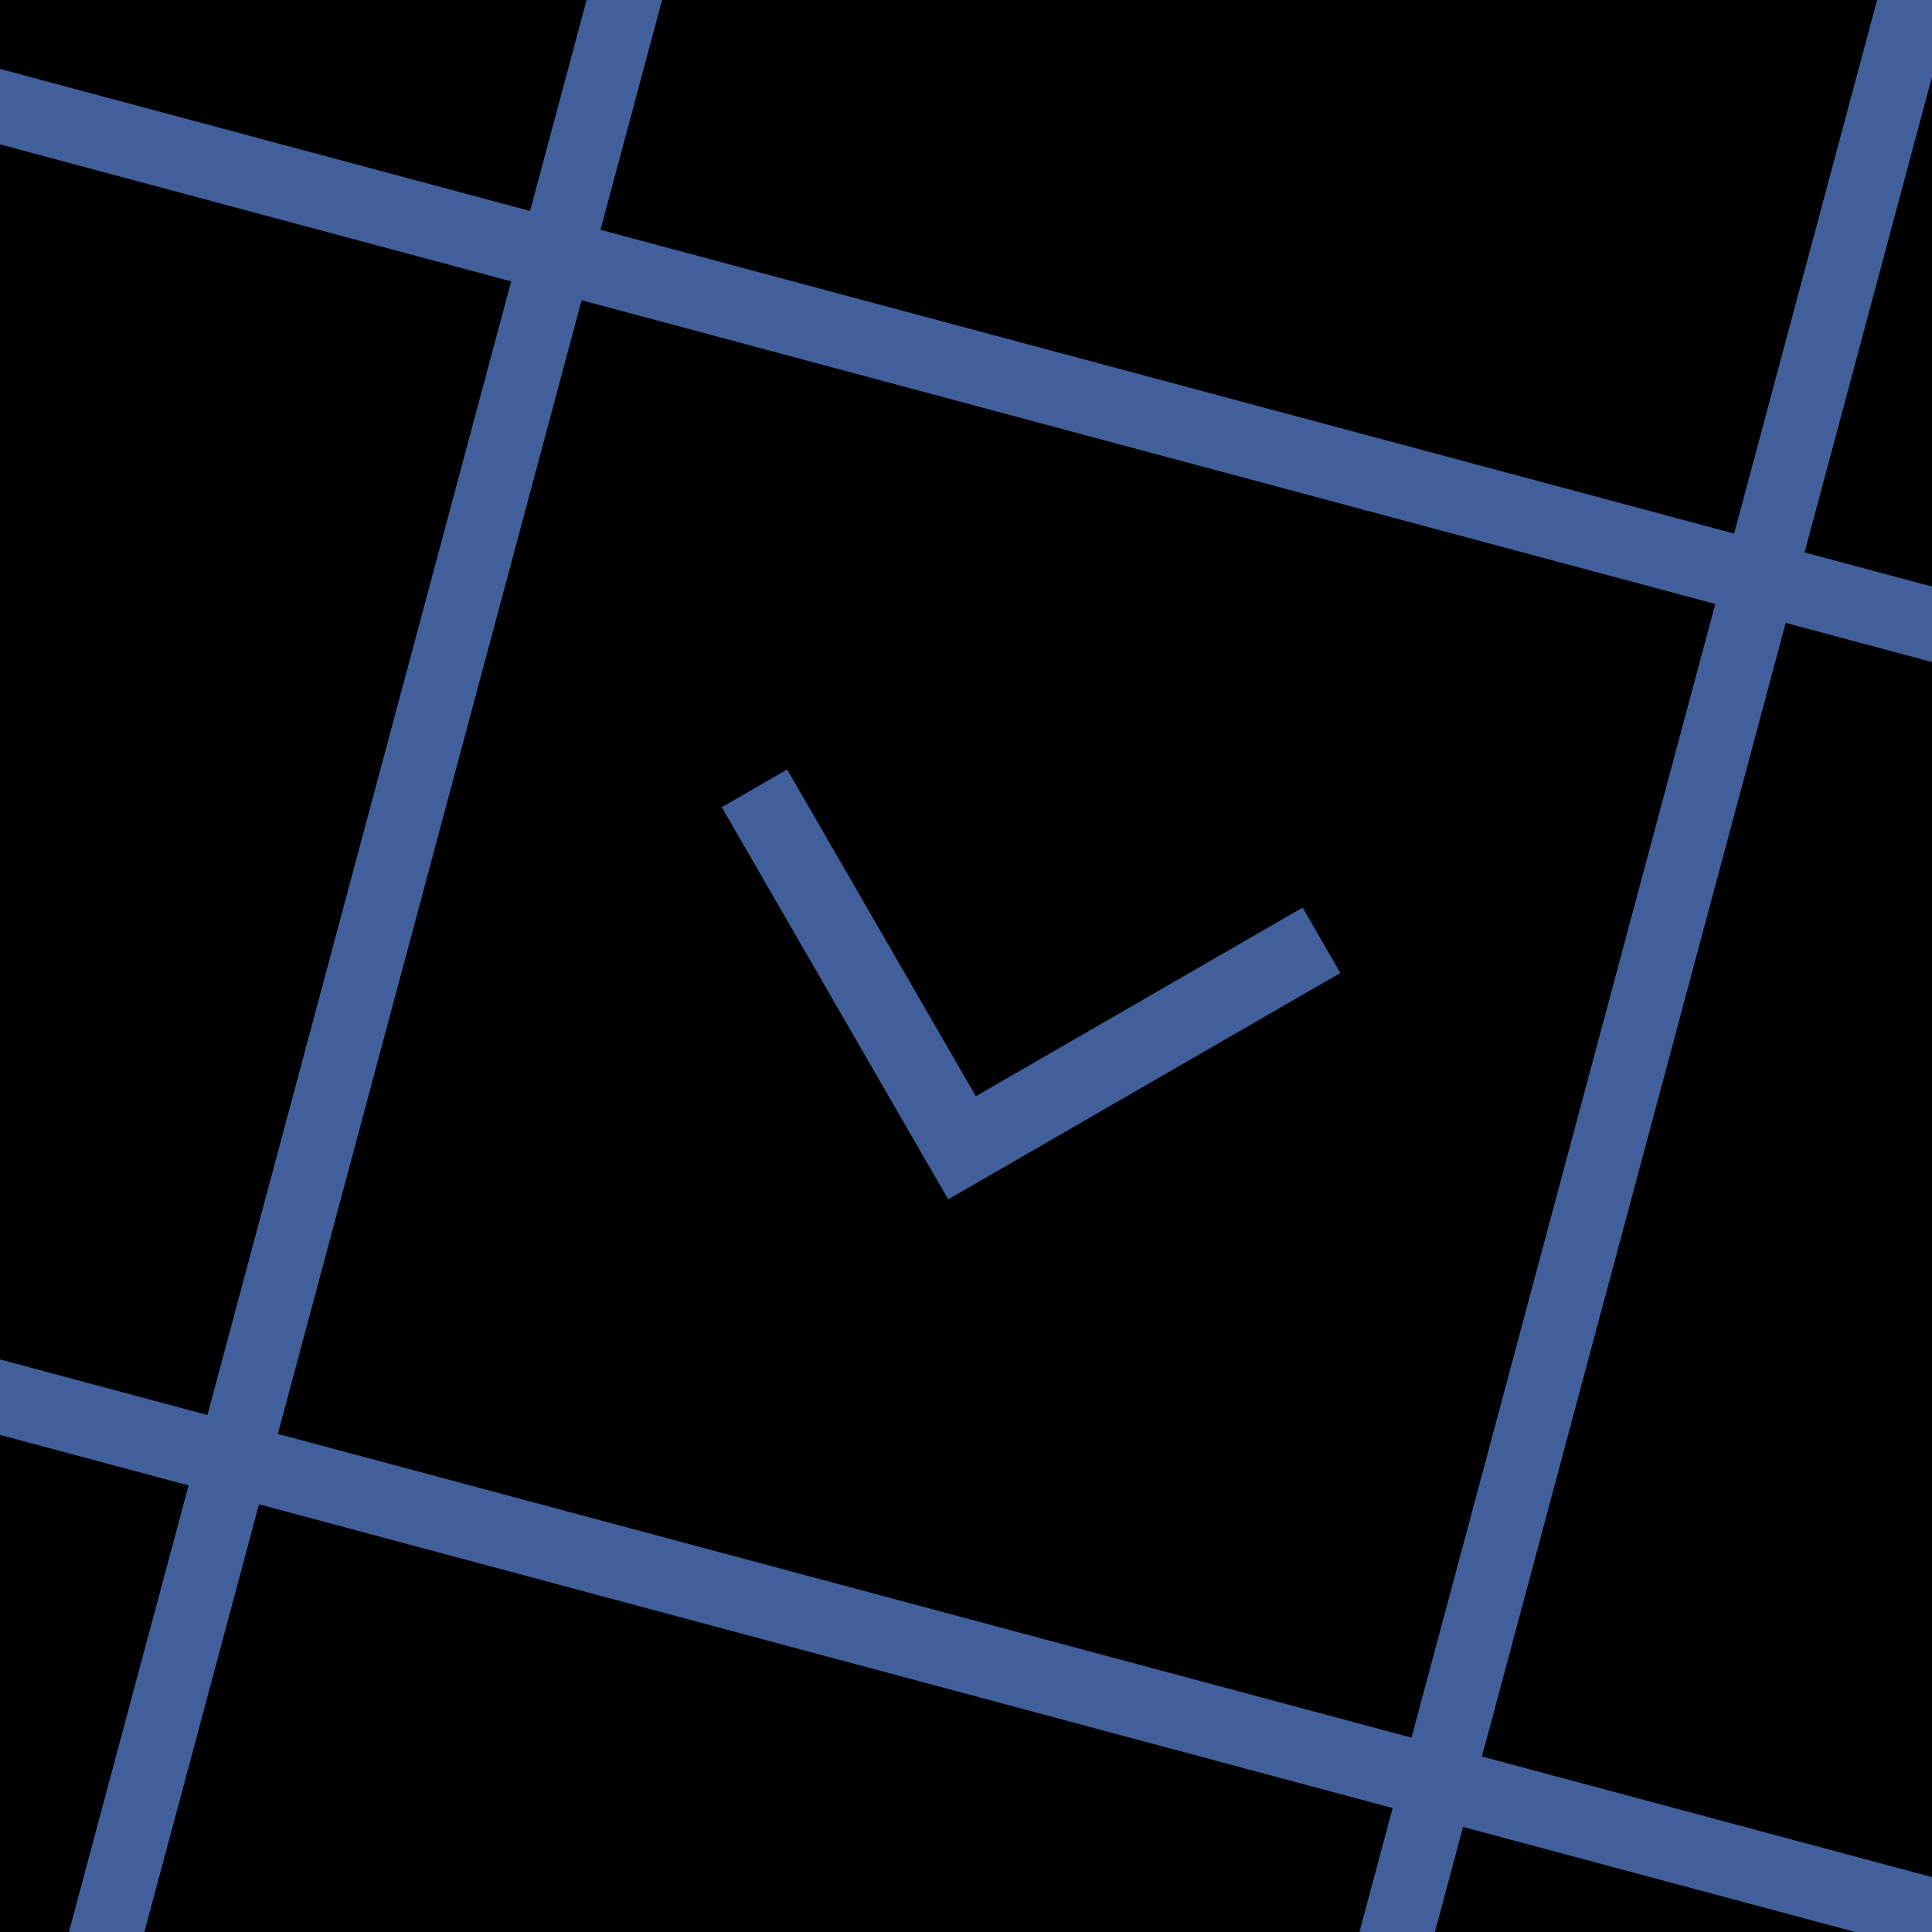 <?xml version="1.0" encoding="UTF-8" standalone="no"?>
<svg
   xmlns:dc="http://purl.org/dc/elements/1.1/"
   xmlns:cc="http://creativecommons.org/ns#"
   xmlns:rdf="http://www.w3.org/1999/02/22-rdf-syntax-ns#"
   xmlns:svg="http://www.w3.org/2000/svg"
   xmlns="http://www.w3.org/2000/svg"
   xmlns:sodipodi="http://sodipodi.sourceforge.net/DTD/sodipodi-0.dtd"
   xmlns:inkscape="http://www.inkscape.org/namespaces/inkscape"
   width="512"
   height="512"
   viewBox="0 0 135.467 135.467"
   version="1.1"
   id="svg8"
   inkscape:version="1.0.2 (e86c870879, 2021-01-15)"
   sodipodi:docname="app.svg"
   inkscape:export-filename="/data/home/kuesji/app.png"
   inkscape:export-xdpi="96"
   inkscape:export-ydpi="96">
  <defs
     id="defs2" />
  <sodipodi:namedview
     id="base"
     pagecolor="#ffffff"
     bordercolor="#666666"
     borderopacity="1.0"
     inkscape:pageopacity="0.0"
     inkscape:pageshadow="2"
     inkscape:zoom="0.49497475"
     inkscape:cx="662.51311"
     inkscape:cy="414.00134"
     inkscape:document-units="mm"
     inkscape:current-layer="layer1"
     inkscape:document-rotation="0"
     showgrid="false"
     units="px"
     inkscape:window-width="1366"
     inkscape:window-height="713"
     inkscape:window-x="0"
     inkscape:window-y="0"
     inkscape:window-maximized="1" />
  <g
     inkscape:label="Katman 1"
     inkscape:groupmode="layer"
     id="layer1">
    <rect
       style="fill:#000000;fill-opacity:1;stroke:none;stroke-width:3.371;paint-order:stroke fill markers"
       id="rect910"
       width="135.467"
       height="135.467"
       x="0"
       y="0"
       ry="0" />
    <path
       id="path912"
       style="fill:#41609b;fill-opacity:1;stroke:none;stroke-width:2.309;paint-order:stroke fill markers"
       d="m 55.194,53.953 -4.583,2.646 13.229,22.914 2.646,4.583 4.583,-2.646 22.914,-13.229 -2.646,-4.583 -22.914,13.229 z" />
    <path
       id="path914"
       style="fill:#41609b;fill-opacity:1;stroke:none;stroke-width:5.557;paint-order:stroke fill markers"
       d="M 41.131,1.8e-6 37.167,14.791 2.1543945e-4,4.832 V 10.124 L 35.844,19.729 14.545,99.217 2.1543945e-4,95.32 v 5.292 L 13.222,104.154 l -8.39,31.312 5.292,-1e-5 8.036,-29.989 79.489,21.299 -2.329,8.69 h 5.292 l 1.974,-7.368 27.495,7.368 h 5.386 v -3.848 l -31.558,-8.456 21.299,-79.489 10.259,2.749 -1e-5,-5.292 -8.936,-2.395 L 135.467,5.385 135.467,0 131.618,7e-7 121.593,37.413 42.104,16.114 46.422,1.6e-6 Z m -0.349,21.051 79.489,21.299 -21.299,79.489 -79.489,-21.299 z" />
  </g>
</svg>
